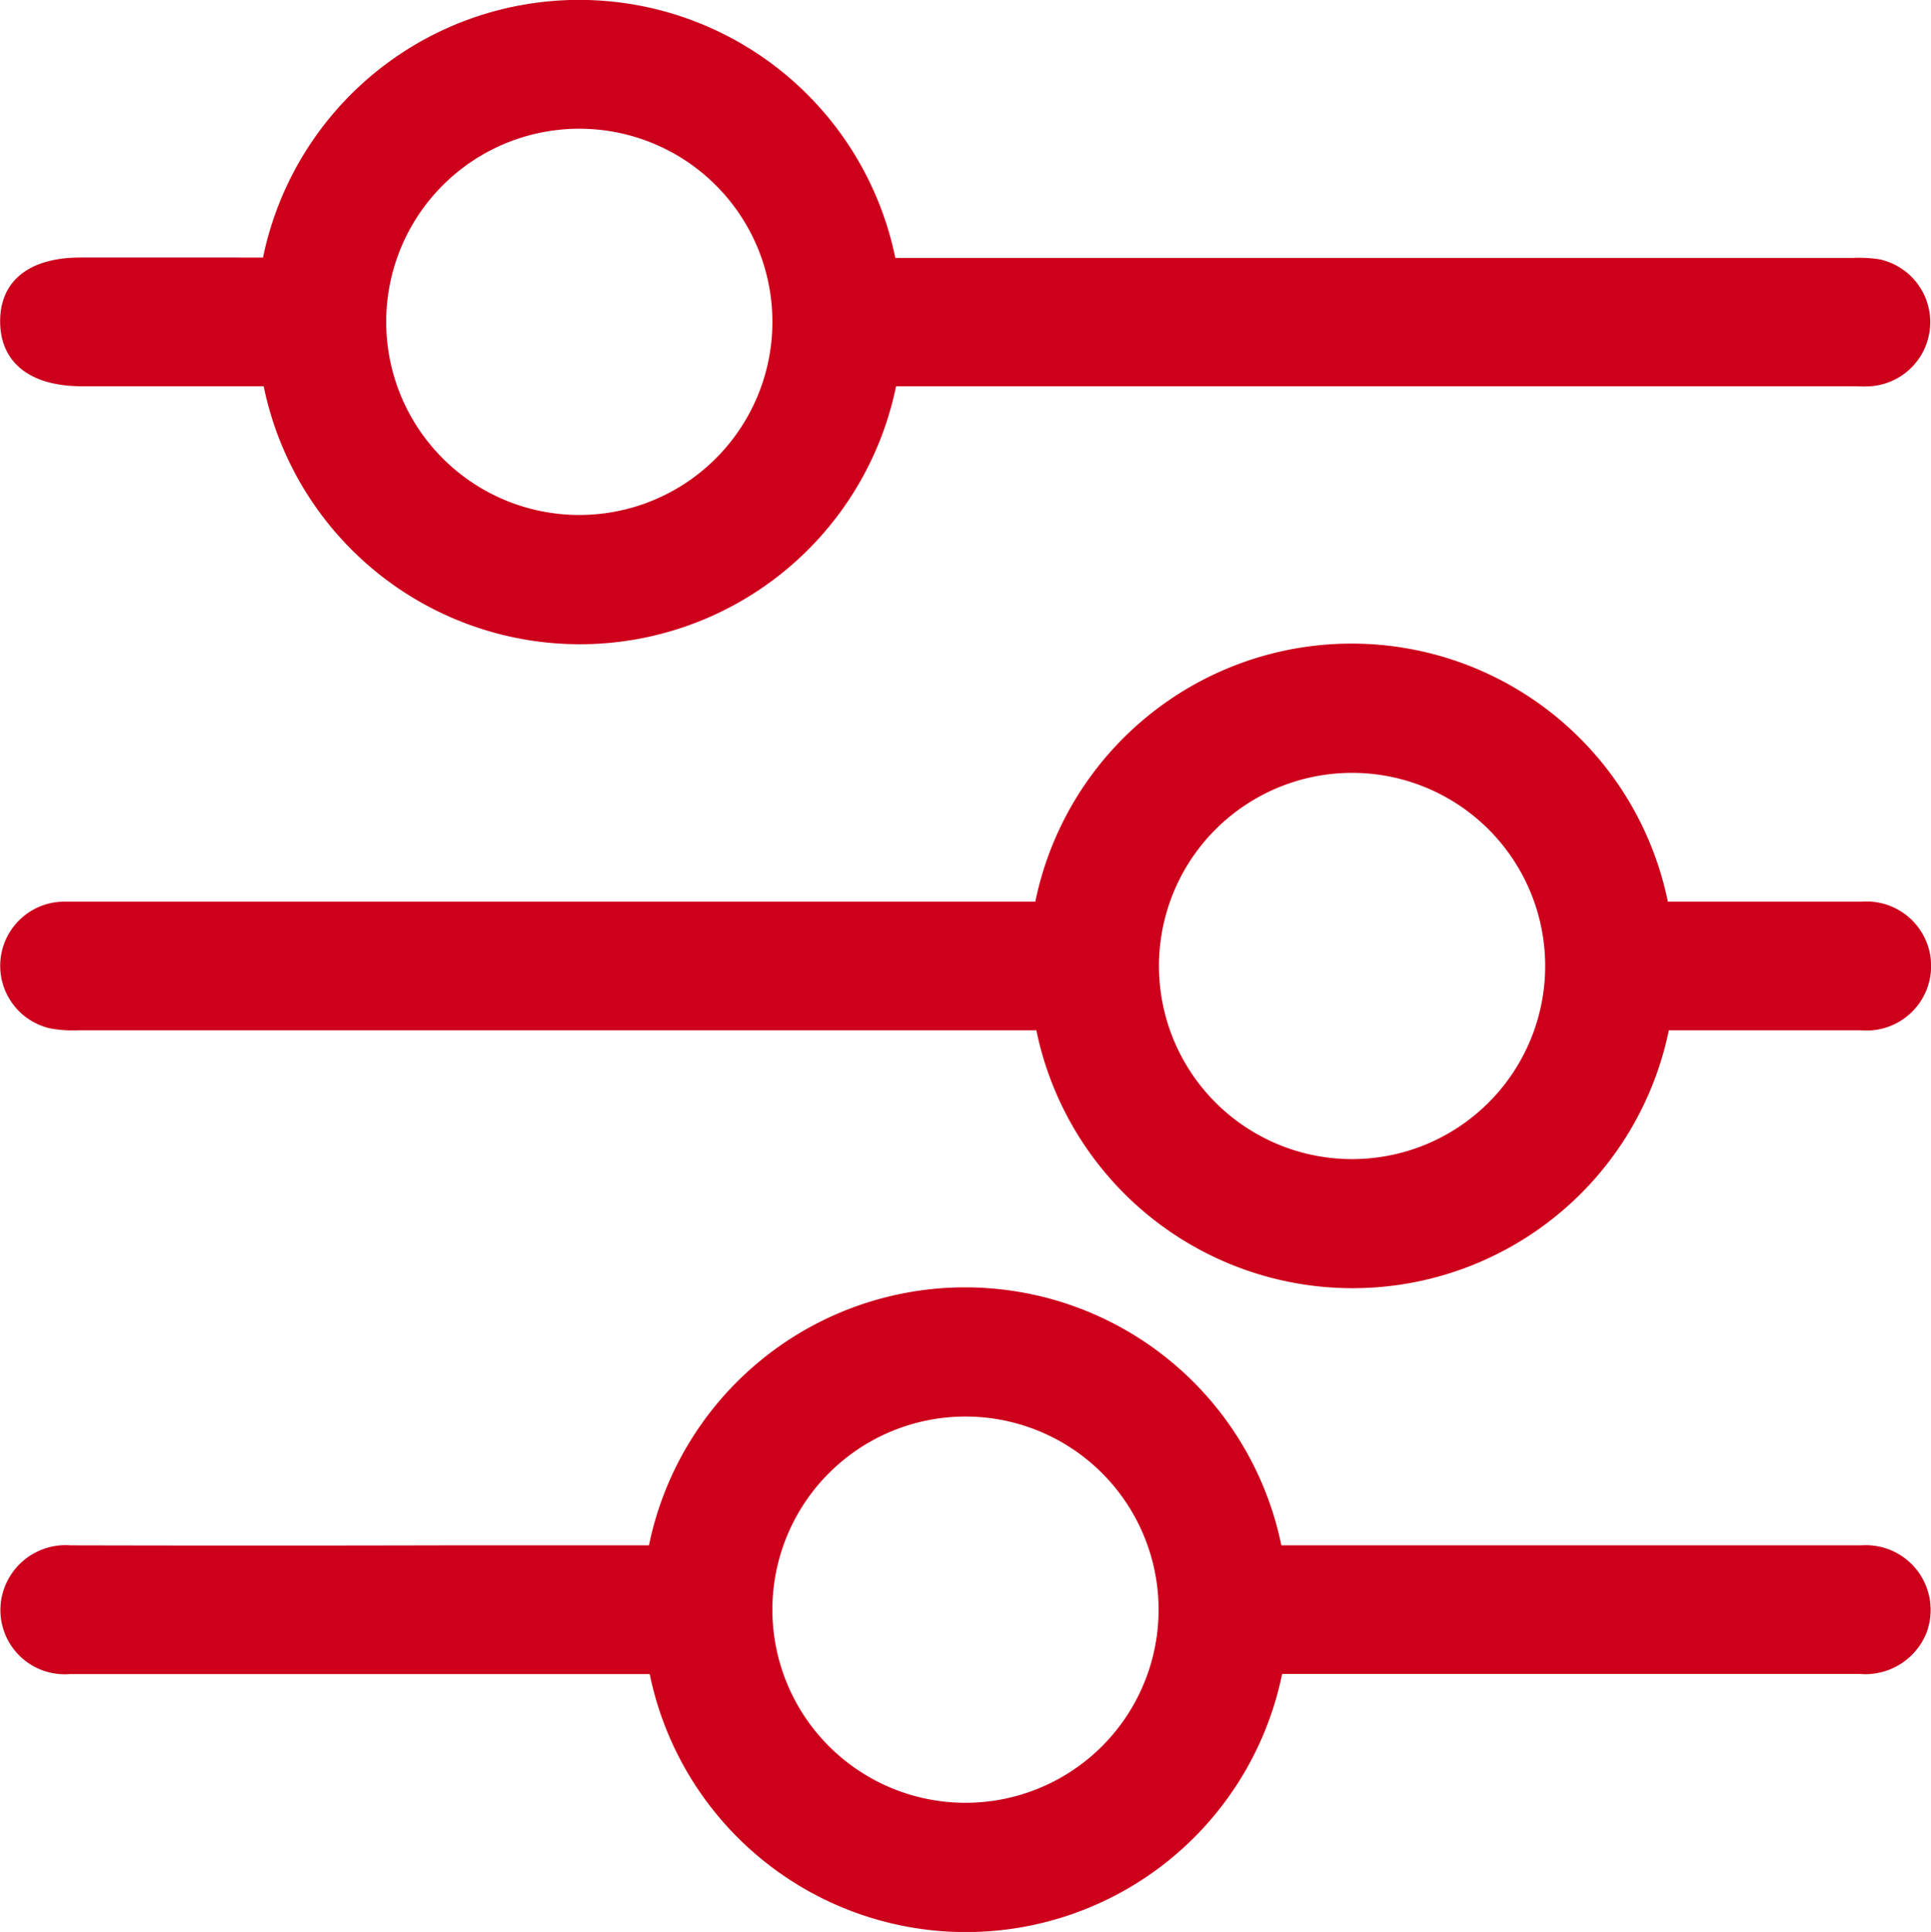 <svg id="Group_294" data-name="Group 294" xmlns="http://www.w3.org/2000/svg" xmlns:xlink="http://www.w3.org/1999/xlink" width="26" height="26.01" viewBox="0 0 26 26.01">
  <defs>
    <clipPath id="clip-path">
      <rect id="Rectangle_159" data-name="Rectangle 159" width="26" height="26.01" fill="#cd001c"/>
    </clipPath>
  </defs>
  <g id="Group_293" data-name="Group 293" clip-path="url(#clip-path)">
    <path id="Path_505" data-name="Path 505" d="M3.616,3.472a4.346,4.346,0,0,1,8.515,0h12.9a1.784,1.784,0,0,1,.35.019A.865.865,0,0,1,25.26,5.2c-.09.006-.18,0-.271,0H12.141a4.346,4.346,0,0,1-8.515,0H1.178c-.7,0-1.1-.321-1.1-.874s.4-.859,1.082-.859H3.616m6.86.873a2.6,2.6,0,1,0-2.6,2.593,2.6,2.6,0,0,0,2.6-2.593" transform="translate(-0.076 0)" fill="#cd001c"/>
    <path id="Path_506" data-name="Path 506" d="M14.008,125.254H1.111a1.674,1.674,0,0,1-.376-.026A.864.864,0,0,1,.9,123.522c.09,0,.18,0,.271,0H14a4.347,4.347,0,0,1,8.517,0h.279c.776,0,1.552,0,2.328,0a.869.869,0,1,1-.007,1.732c-.767,0-1.534,0-2.3,0h-.287a4.347,4.347,0,0,1-8.516,0m4.262-3.466a2.6,2.6,0,1,0,2.589,2.582,2.6,2.6,0,0,0-2.589-2.582" transform="translate(-0.06 -111.383)" fill="#cd001c"/>
    <path id="Path_507" data-name="Path 507" d="M17.263,245.308a4.346,4.346,0,0,1-8.515,0H8.44q-3.75,0-7.5,0a.865.865,0,0,1-.824-1.285.879.879,0,0,1,.836-.448q2.531.006,5.063,0H8.738a4.346,4.346,0,0,1,8.515,0h.308q3.75,0,7.5,0a.872.872,0,0,1,.874,1.188.887.887,0,0,1-.885.544q-2.3,0-4.6,0H17.263ZM10.4,244.43a2.6,2.6,0,1,0,2.609-2.589A2.6,2.6,0,0,0,10.4,244.43" transform="translate(0 -222.77)" fill="#cd001c"/>
  </g>
</svg>
